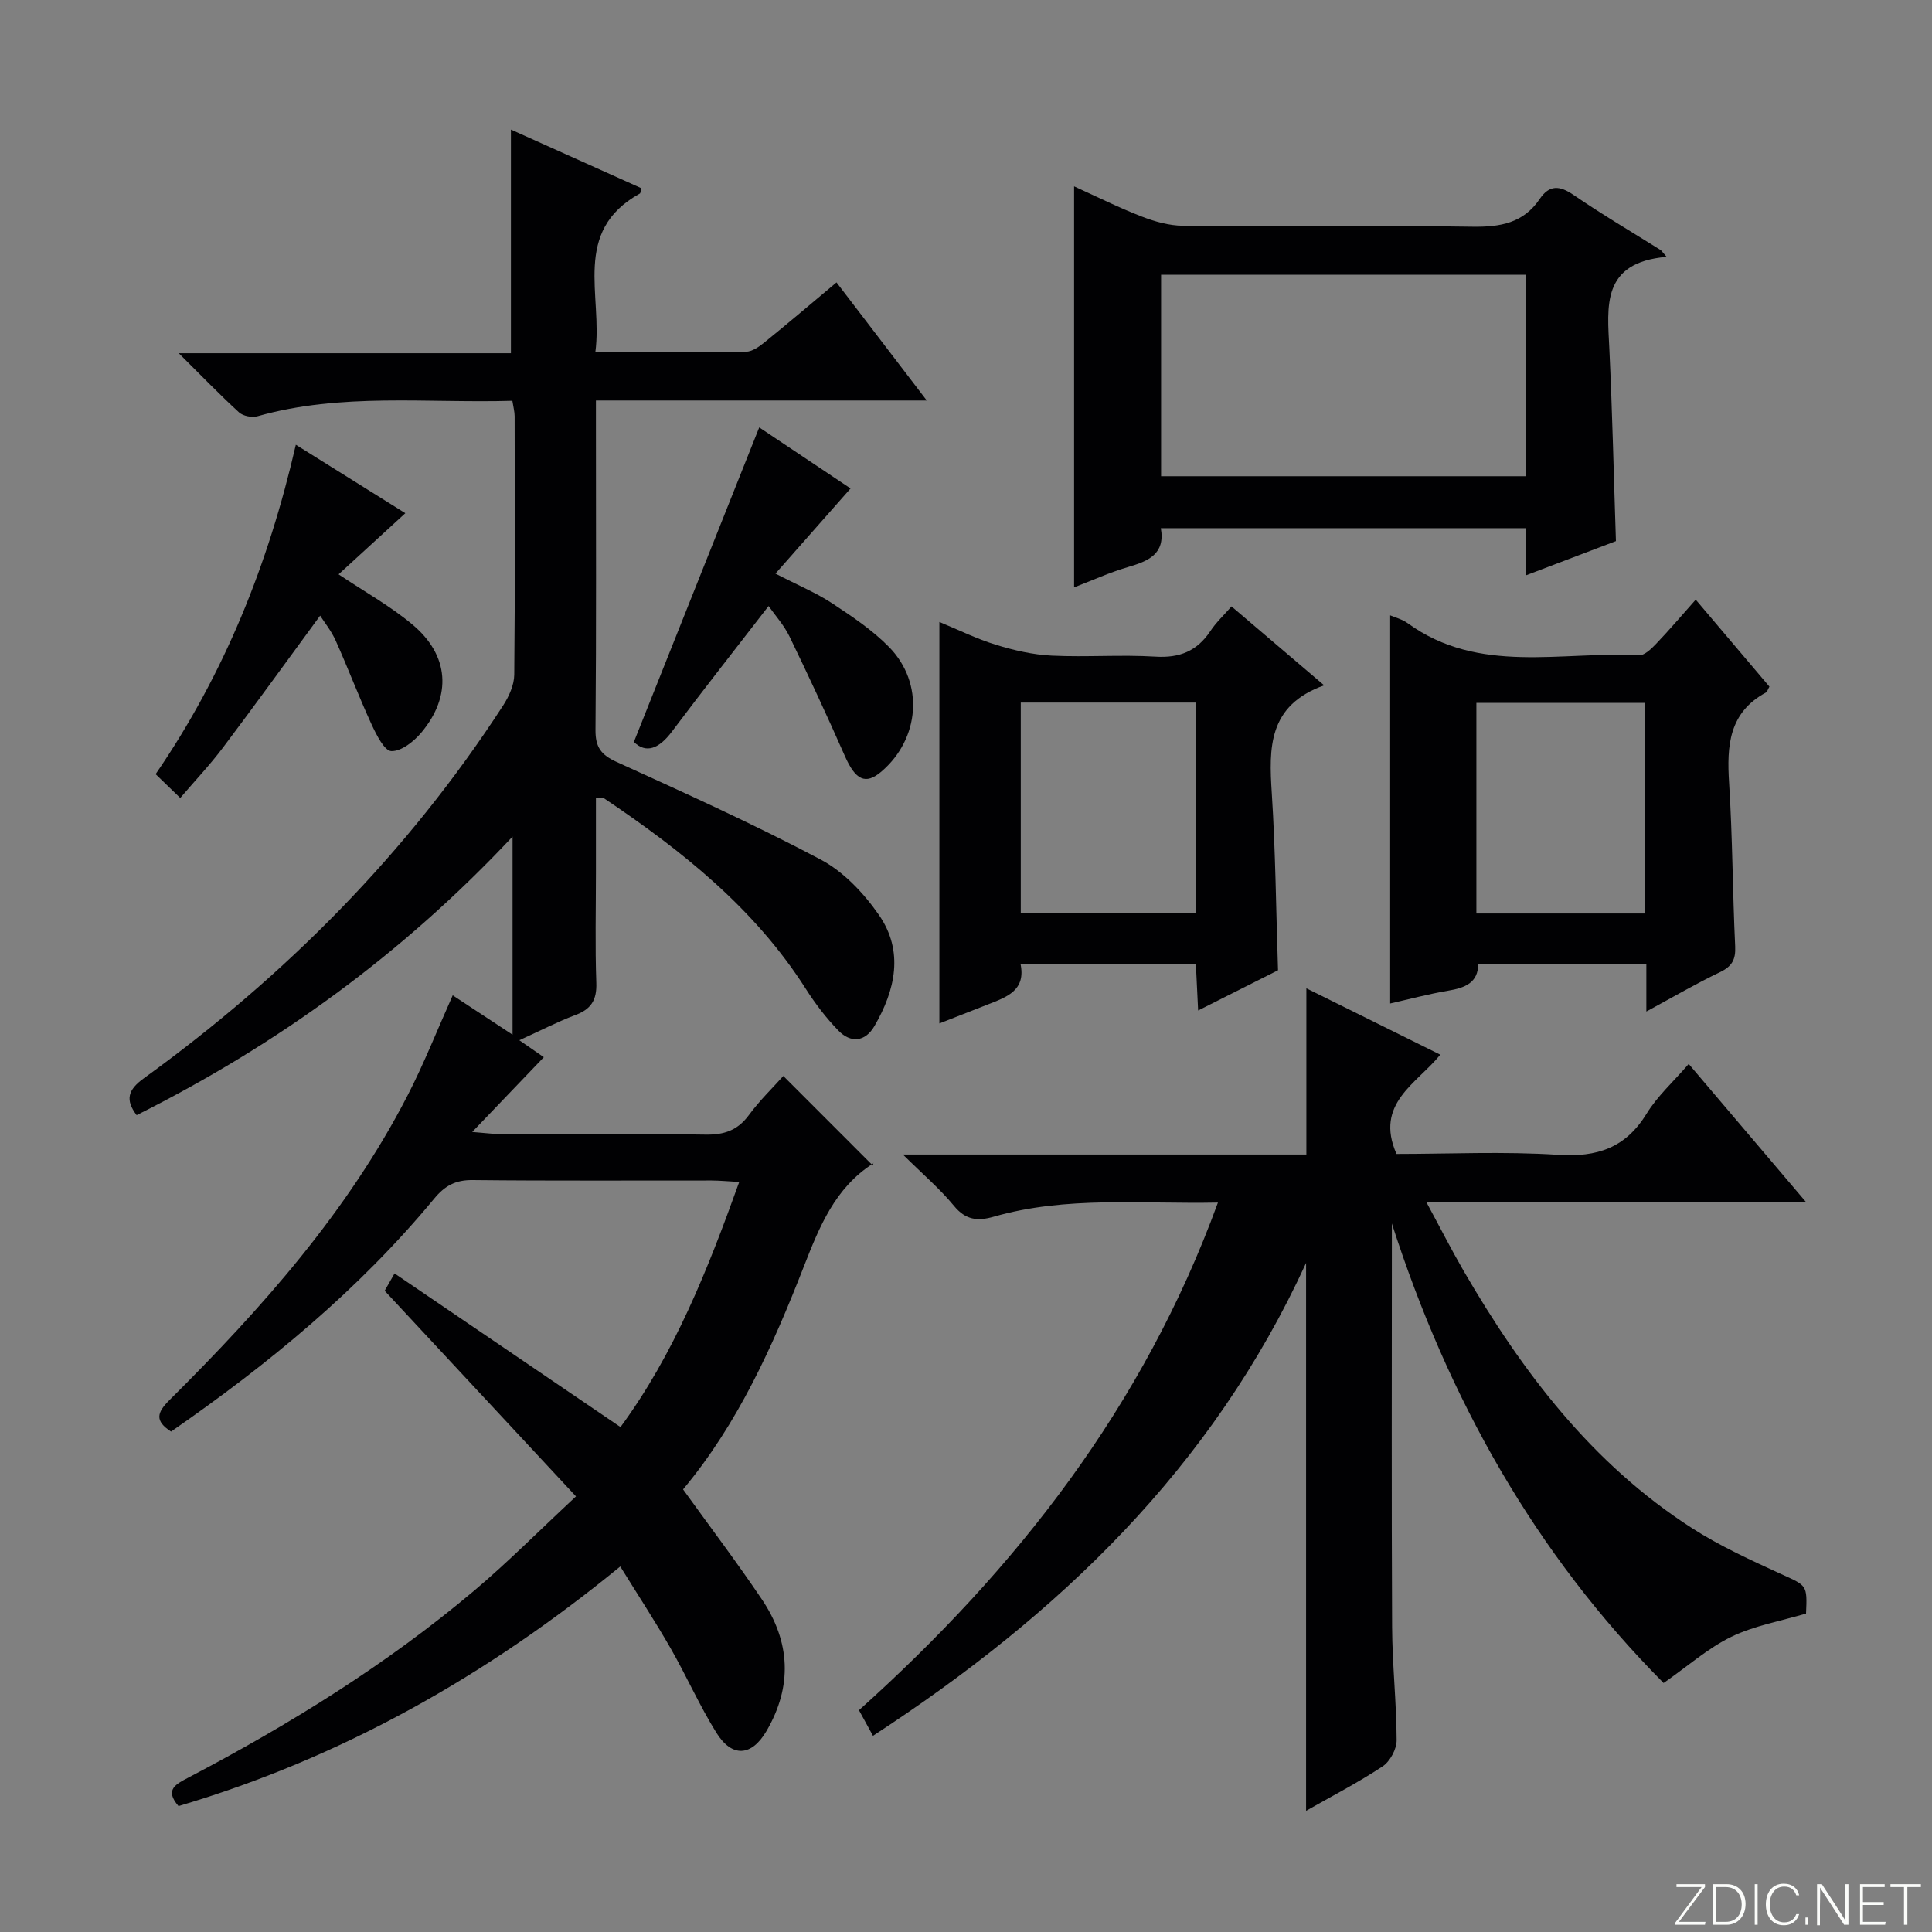 <svg enable-background="new 0 0 400 400" viewBox="0 0 400 400" xmlns="http://www.w3.org/2000/svg"><rect x="0" y="0" width="400" height="400" fill="#808080" stroke="none"/><g fill="#fbfcfa"><path d="m346.9 398 5.4-7.3h-5.2v-.6h5.9v.6l-5.4 7.2h5.5l-.1.6h-6.2v-.5z"/><path d="m354.7 390.1h2.8c2.3 0 3.9 1.6 3.9 4.1s-1.6 4.3-3.9 4.3h-2.8zm.6 7.8h2c2.2 0 3.3-1.6 3.3-3.6 0-1.8-1-3.6-3.3-3.6h-2z"/><path d="m363.9 390.1v8.4h-.6v-8.4z"/><path d="m372.5 396.3c-.4 1.3-1.4 2.3-3.2 2.3-2.4 0-3.7-1.9-3.7-4.3 0-2.3 1.2-4.3 3.7-4.3 1.8 0 2.9 1 3.2 2.4h-.6c-.4-1.1-1.1-1.8-2.5-1.8-2.1 0-3 1.9-3 3.7s.9 3.7 3 3.7c1.4 0 2.1-.7 2.5-1.7z"/><path d="m373.8 398.5v-1.5h.6v1.5z"/><path d="m376.2 398.5v-8.4h1c1.3 2 4.4 6.7 4.9 7.6-.1-1.2-.1-2.4-.1-3.8v-3.8h.7v8.4h-.9c-1.2-1.9-4.4-6.8-5-7.7.1 1.1 0 2.3 0 3.9v3.9h-.6z"/><path d="m390 394.4h-4.3v3.5h4.7l-.1.6h-5.2v-8.4h5.1v.6h-4.5v3.1h4.3v.7z"/><path d="m394.2 390.7h-2.8v-.6h6.3v.6h-2.8v7.8h-.7z"/></g><path d="m107.52 215.37c2.55 1.77 4.26 2.95 5.07 3.51-4.64 4.85-9.22 9.63-14.82 15.48 3.06.24 4.44.44 5.82.45 14.17.02 28.33-.11 42.5.1 3.83.06 6.61-.87 8.94-4.02 2.25-3.06 5.02-5.74 7.15-8.12 6.12 6.12 12.05 12.06 18.54 18.55.16-1.01.22-.54.05-.43-7.89 5.05-11.11 13.05-14.36 21.37-6.41 16.44-13.65 32.53-24.99 46.1 5.5 7.64 11.12 15.05 16.31 22.76 5.92 8.78 6.38 18.01.95 27.29-3.07 5.23-7.11 5.54-10.35.35-3.51-5.63-6.2-11.77-9.51-17.54-3.2-5.58-6.73-10.97-10.4-16.9-27.71 22.69-57.74 39.63-91.46 49.61-2.95-3.4-.54-4.54 2.01-5.88 20.97-11 41.05-23.42 59.19-38.71 6.96-5.87 13.4-12.37 21.09-19.53-13.42-14.43-26.3-28.26-39.61-42.57.24-.42.95-1.65 2.05-3.59 15.65 10.64 31 21.09 46.78 31.81 11.11-15.12 18.01-32.44 24.58-50.75-2.21-.12-3.95-.29-5.69-.3-16.5-.02-33 .09-49.5-.09-3.54-.04-5.75 1.16-7.97 3.85-15.61 18.88-34.33 34.27-54.47 48.22-3.43-2.22-2.94-3.92-.31-6.54 19.07-18.95 36.86-38.95 49.29-63.08 3.41-6.62 6.15-13.59 9.33-20.7 3.79 2.49 7.78 5.12 12.39 8.15 0-13.77 0-26.89 0-41.01-22.8 24.33-48.66 43.05-77.83 57.67-2.39-3.16-1.82-5.24 1.46-7.61 29.41-21.29 54.63-46.67 74.43-77.23 1.2-1.86 2.27-4.22 2.29-6.35.18-17.83.11-35.66.08-53.49 0-.96-.27-1.92-.47-3.22-17.72.52-35.42-1.71-52.76 3.2-1.14.32-2.98-.03-3.83-.8-4.02-3.68-7.81-7.61-12.48-12.25h68.77c0-15.64 0-30.79 0-46.3 8.93 4.01 17.97 8.08 26.97 12.12-.13.58-.11 1.03-.28 1.12-14.17 7.85-7.63 21.09-9.21 32.85 10.89 0 21.02.07 31.15-.09 1.3-.02 2.75-1.03 3.85-1.93 4.9-3.96 9.7-8.05 14.93-12.43 6.15 8.05 12.13 15.86 18.69 24.45-23.32 0-45.58 0-68.5 0v5.24c0 21 .09 42-.09 62.99-.03 3.56 1.18 5.15 4.37 6.6 14.2 6.47 28.45 12.9 42.23 20.2 4.76 2.52 8.96 6.98 12.08 11.48 5.21 7.51 3.41 15.55-.93 23.01-1.91 3.29-4.9 3.58-7.48.91-2.52-2.6-4.77-5.55-6.72-8.61-10.62-16.69-25.69-28.64-41.81-39.48-.22-.15-.62-.02-1.65-.02v15.24c0 7.67-.19 15.34.08 23 .13 3.58-1.09 5.49-4.41 6.7-3.69 1.39-7.23 3.24-11.53 5.19z" fill="#010103"/><path d="m344.43 348.45c-26.58-26.76-44.59-58.83-56.26-95.14v4.09c0 26.49-.08 52.98.05 79.47.04 7.81.91 15.61.94 23.41.01 1.85-1.36 4.4-2.89 5.42-5.07 3.36-10.5 6.16-15.86 9.21 0-37.8 0-75.15 0-113.43-19.47 42.53-51.29 72.88-89.67 97.9-1-1.82-1.89-3.44-2.9-5.3 32.65-29.31 58.93-62.89 74.32-105.1-15.92.33-31.35-1.41-46.44 2.93-3.34.96-5.8.68-8.21-2.25-2.91-3.53-6.45-6.55-10.58-10.63h83.54c0-11.51 0-22.57 0-34.41 9.15 4.54 18.23 9.04 27.73 13.74-4.88 6.02-13.66 10.11-9.07 20.55 10.88 0 22.2-.55 33.44.18 8.1.53 13.99-1.42 18.34-8.52 2.23-3.63 5.53-6.6 8.72-10.29 8.02 9.44 15.81 18.62 24.31 28.62-26.58 0-52.1 0-78.62 0 2.85 5.27 5.15 9.8 7.69 14.19 12.15 20.94 26.57 39.95 47.25 53.26 5.83 3.75 12.24 6.67 18.57 9.57 5.25 2.41 5.36 2.15 5.09 8.15-5.21 1.55-10.67 2.49-15.47 4.81-4.84 2.36-9.01 6.08-14.02 9.57z" fill="#010103"/><path d="m345.06 53.18c-13.56 1.17-12.28 10.22-11.86 19.08.62 13.11.91 26.24 1.36 39.77-5.92 2.25-12.04 4.58-18.66 7.1 0-3.59 0-6.55 0-9.78-25.25 0-50.18 0-75.56 0 .96 5.43-2.67 6.84-6.88 8.08-3.76 1.1-7.35 2.75-11.08 4.18 0-27.85 0-55.1 0-83.03 4.69 2.13 9.24 4.41 13.97 6.24 2.71 1.05 5.7 1.9 8.58 1.92 20 .16 40-.1 60 .2 5.72.08 10.48-.77 13.83-5.72 2.03-3 4.14-2.84 7.04-.85 5.88 4.03 12.04 7.65 18.08 11.44.4.45.79.91 1.18 1.37zm-29.19 3.7c-25.5 0-50.52 0-75.48 0v41.72h75.48c0-14.06 0-27.71 0-41.72z" fill="#010103"/><path d="m340.86 209.42c0-3.92 0-6.72 0-9.89-11.66 0-23.08 0-34.81 0 .01 3.95-2.75 5-6.23 5.58-4.08.69-8.1 1.77-12 2.65 0-26.78 0-53.56 0-80.36.96.42 2.47.79 3.63 1.63 14.76 10.71 31.72 5.75 47.83 6.65 1.15.06 2.57-1.3 3.54-2.32 2.72-2.84 5.28-5.85 8.26-9.21 5.35 6.32 10.35 12.22 15.26 18.01-.37.65-.46 1.08-.71 1.21-7.69 4.15-8.13 11.02-7.64 18.69.72 11.28.72 22.6 1.26 33.89.13 2.75-.68 4.14-3.16 5.33-4.91 2.35-9.61 5.1-15.23 8.14zm-35.19-20.29h34.85c0-14.85 0-29.25 0-43.6-11.81 0-23.2 0-34.85 0z" fill="#010103"/><path d="m254.97 125.55c6.23 5.3 12.25 10.43 19.18 16.34-11.64 4.16-11.44 12.96-10.84 22.33.77 11.94.87 23.92 1.29 36.66-4.97 2.5-10.51 5.29-16.54 8.33-.17-3.52-.32-6.43-.47-9.68-12.09 0-23.99 0-36.31 0 1.18 5.57-2.9 6.91-6.76 8.43-3.37 1.33-6.75 2.64-10.03 3.93 0-27.67 0-55.08 0-83.12 3.91 1.61 7.71 3.5 11.72 4.73 3.73 1.15 7.66 2.05 11.54 2.24 7.15.35 14.34-.23 21.48.21 5.01.31 8.59-1.15 11.35-5.27 1.15-1.76 2.74-3.24 4.39-5.13zm-7.42 19.91c-12.4 0-24.17 0-36.21 0v43.64h36.21c0-14.76 0-29.03 0-43.64z" fill="#010103"/><path d="m159.13 125.47c-6.86 8.88-13.54 17.37-20.02 26-2.69 3.59-5.38 4.59-7.87 2.14 8.76-21.99 17.33-43.5 25.95-65.12 5.99 4.01 12.68 8.48 18.91 12.64-5.21 5.91-10.16 11.52-15.55 17.63 4.79 2.47 8.48 4 11.76 6.16 4.14 2.73 8.36 5.56 11.79 9.07 7.29 7.47 6.33 18.98-1.63 25.77-3.29 2.8-5.36 1.74-7.56-3.26-3.67-8.33-7.51-16.59-11.48-24.78-1.14-2.33-2.95-4.32-4.3-6.25z" fill="#010103"/><path d="m66.28 127.46c-6.77 9.22-13.34 18.33-20.1 27.3-2.68 3.57-5.77 6.83-8.86 10.45-2.39-2.31-3.57-3.45-5.1-4.93 14.22-20.74 23.32-43.38 29.03-68.2 7.71 4.82 15.07 9.42 22.67 14.17-4.85 4.44-9.35 8.57-13.82 12.66 5.32 3.57 10.69 6.54 15.31 10.41 7.6 6.36 8.17 14.75 1.84 22.33-1.54 1.85-4.16 3.92-6.22 3.86-1.44-.04-3.11-3.39-4.1-5.53-2.63-5.71-4.85-11.6-7.42-17.33-.92-2.06-2.4-3.88-3.23-5.19z" fill="#010103"/></svg>